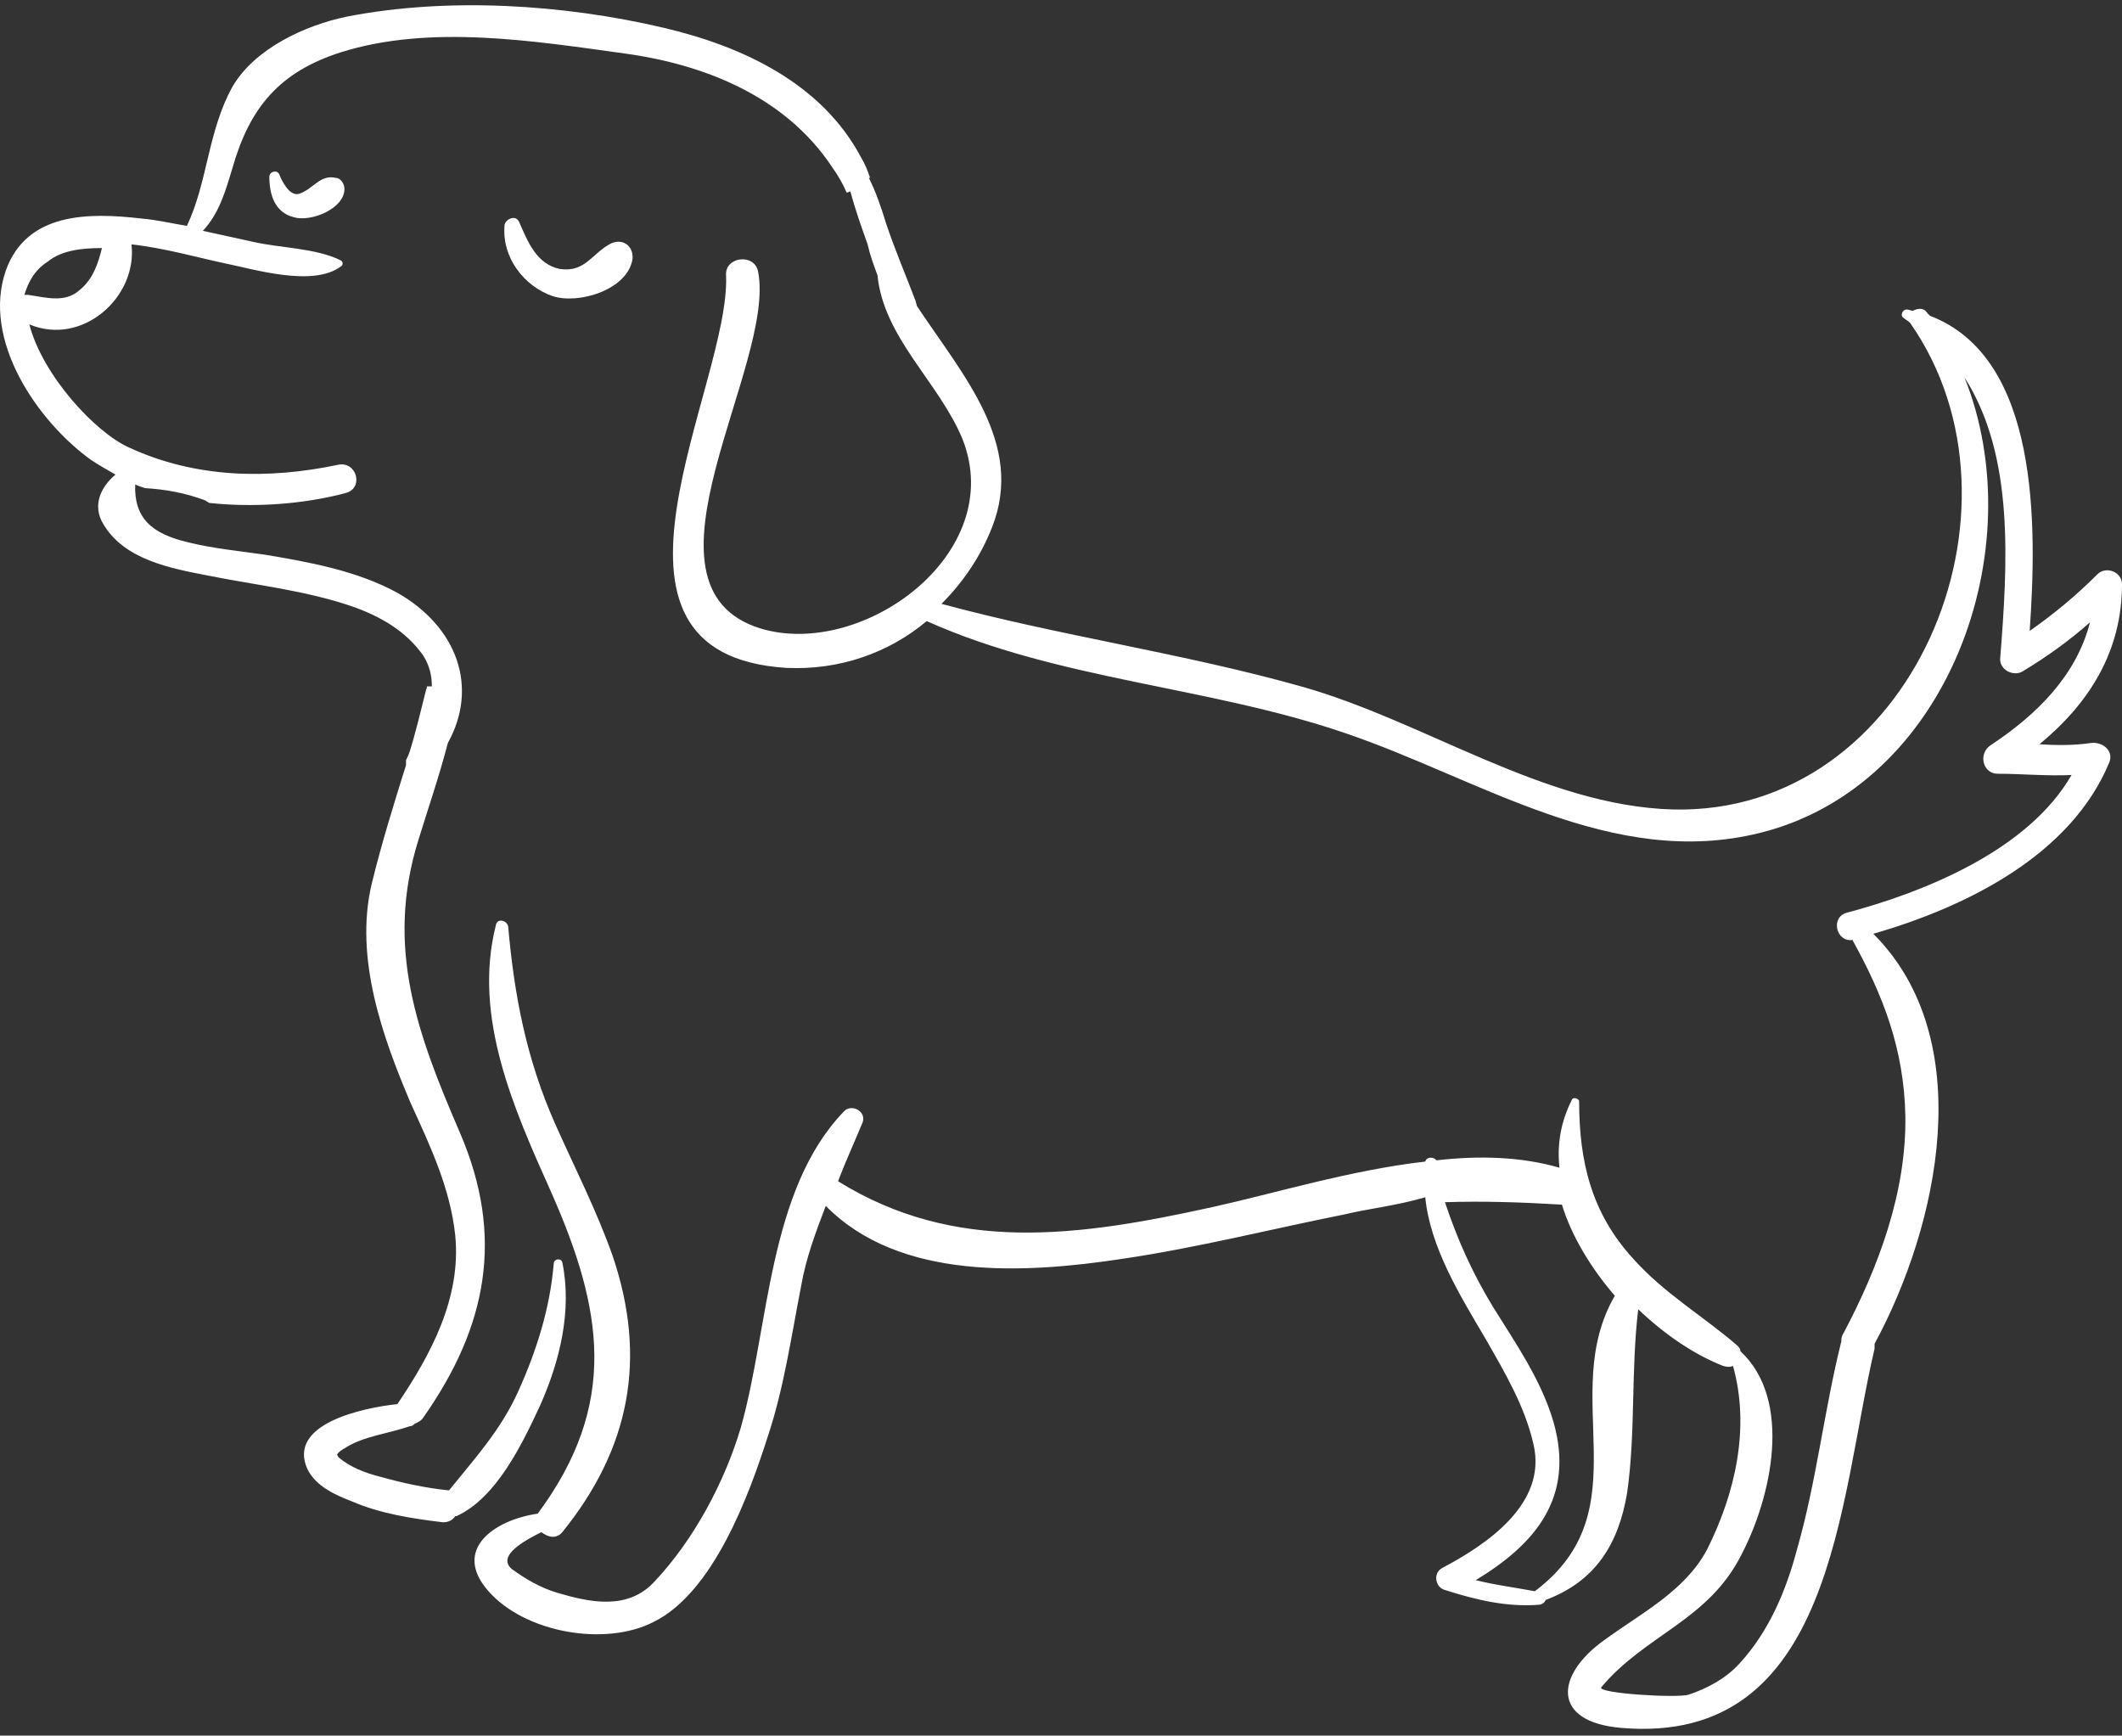 <svg width="247" height="202" viewBox="0 0 247 202" fill="none" xmlns="http://www.w3.org/2000/svg">
<rect x="0" y="0" width="247" height="202" fill="#333333" stroke="none"/>
<path d="M64.31 34.459C67.319 35.462 73.05 33.743 73.623 30.16C73.766 28.728 72.62 27.725 71.187 28.298C68.895 29.444 68.178 31.737 65.169 31.307C62.447 30.734 61.444 28.154 60.441 25.862C60.011 24.859 58.721 25.575 58.721 26.292C58.435 30.017 61.014 33.313 64.31 34.459Z" fill="white"/>
<path d="M34.792 22.566C33.646 22.853 32.786 20.99 32.499 20.274C32.213 19.701 31.353 19.987 31.353 20.56C31.353 22.566 31.926 24.716 34.219 25.289C36.225 25.862 40.093 24.286 40.093 21.993C40.093 21.42 39.664 20.704 39.09 20.704C37.228 20.274 36.511 21.993 34.792 22.566Z" fill="white"/>
<path d="M156.443 141.351C147.846 143.07 139.392 145.219 130.651 146.509C119.332 148.229 104.717 149.088 96.119 140.348C94.973 143.357 93.827 146.366 93.254 149.661C92.107 155.536 91.248 161.554 89.385 167.142C87.236 173.877 83.08 185.34 76.059 188.779C70.471 191.644 61.157 190.068 56.859 185.196C52.56 180.325 57.575 176.886 62.59 176.169C72.047 163.417 70.184 152.384 64.166 138.772C59.868 129.171 54.996 118.425 57.719 107.678C57.862 106.819 59.008 107.105 59.151 107.822C59.868 115.989 61.301 123.297 64.596 130.748C66.889 135.906 69.468 140.921 71.331 146.223C75.343 158.115 73.337 168.575 65.456 178.319C64.74 179.178 63.737 178.892 63.02 178.319C61.301 179.178 57.719 181.041 59.581 182.617C61.157 183.764 62.877 184.767 64.74 185.34C68.608 186.486 73.05 187.489 76.203 184.05C80.788 179.178 84.37 172.444 86.233 166.139C89.528 154.533 89.385 138.485 98.269 129.315C99.128 128.455 100.848 129.315 100.418 130.604C99.415 133.04 98.412 135.189 97.552 137.482C111.164 145.936 125.493 143.93 141.111 140.491C148.276 138.915 157.159 136.192 165.9 135.189C166.043 134.616 166.903 134.616 167.189 135.046C172.204 134.473 177.076 134.616 181.518 135.906C181.232 133.183 181.661 130.604 182.951 128.025C183.094 127.595 183.811 127.882 183.811 128.168C183.811 135.189 185.244 141.207 190.115 146.509C193.697 150.521 198.139 153.1 202.151 156.539C202.438 156.826 202.581 156.969 202.581 157.256C208.743 162.987 206.163 174.307 202.724 180.898C198.856 188.635 191.548 190.211 186.39 196.373C185.817 197.089 195.274 197.662 196.563 197.232C198.712 196.516 200.862 195.37 202.438 193.65C205.877 189.925 207.883 185.196 209.172 180.325C211.465 172.301 212.325 164.133 214.331 156.109C214.331 155.823 214.331 155.536 214.617 155.106C218.629 147.512 221.925 138.772 221.782 129.888C221.638 122.15 219.202 115.846 215.62 109.398C213.758 109.684 213.041 106.819 214.904 106.246C224.074 103.81 236.11 98.938 241.125 90.198C238.26 90.341 235.394 90.054 232.528 90.054C230.809 90.054 230.236 87.762 231.668 86.759C237.113 83.177 241.698 78.591 243.275 72.43C240.839 74.579 238.26 76.442 235.394 78.161C234.391 78.735 232.815 78.018 232.815 76.729C233.674 65.695 234.534 53.086 228.659 43.916C236.683 63.833 226.797 91.487 204.874 96.932C187.679 101.231 172.204 90.627 156.586 85.326C140.681 79.881 123.201 79.165 107.869 72.287C103.427 76.012 97.695 78.018 91.534 77.732C66.316 76.155 85.086 44.776 84.513 32.023C84.37 29.874 87.809 29.444 88.239 31.593C90.388 42.483 72.764 68.275 88.525 73.146C100.418 76.729 117.326 64.406 112.024 51.08C109.302 44.489 102.854 39.331 102.137 32.023C101.708 30.877 101.278 29.731 100.991 28.441C100.275 26.435 99.558 24.429 98.985 22.28C98.842 22.28 98.698 22.423 98.555 22.423C98.125 21.42 97.552 20.417 96.836 19.414C91.391 11.247 82.077 7.521 72.764 6.232C62.304 4.799 50.124 2.793 39.664 6.088C32.5 8.381 29.061 12.536 27.055 19.557C26.196 22.423 25.479 24.859 23.616 26.865C25.622 27.295 27.485 27.725 29.491 28.154C32.644 28.871 36.799 28.871 39.664 30.304C39.951 30.447 39.951 30.877 39.664 31.02C36.369 33.456 29.491 31.307 25.909 30.59C23.187 30.017 19.174 28.871 15.306 28.441C16.022 34.602 9.574 40.334 3.413 37.755C4.989 43.773 11.15 50.364 15.019 52.083C22.757 55.666 31.211 55.809 39.378 54.089C41.527 53.66 42.387 56.812 40.238 57.385C35.366 58.675 29.634 59.104 24.333 58.531C24.19 58.388 24.046 58.388 23.903 58.245C21.61 57.385 19.318 56.955 16.882 56.812C16.452 56.669 16.022 56.525 15.736 56.382C15.592 60.251 17.598 62.113 21.897 63.116C24.763 63.833 27.772 64.119 30.781 64.549C35.939 65.409 41.527 66.412 46.256 68.991C53.277 73.003 55.713 80.024 52.13 86.472C51.127 90.341 49.838 94.066 48.691 97.792C44.823 110.258 48.548 120.288 53.563 131.894C58.722 143.93 56.716 154.39 49.265 164.993C48.978 165.423 48.548 165.566 48.262 165.709C48.118 165.853 47.975 165.996 47.688 165.996C45.253 166.856 42.244 167.142 40.094 168.575C39.808 168.719 39.378 169.005 39.235 169.292L39.378 169.578C40.667 170.725 42.53 171.441 44.25 171.871C46.829 172.587 49.408 173.16 52.13 173.447H52.274C55.283 169.721 58.292 166.426 60.298 161.984C62.447 157.256 64.023 152.241 64.453 147.082C64.453 146.509 65.313 146.366 65.456 146.939C66.602 152.527 65.169 158.402 62.877 163.56C60.871 167.859 57.862 174.307 53.133 176.456H52.99C52.704 176.886 52.274 177.172 51.557 177.172C47.975 176.743 44.25 176.169 40.954 174.737C39.091 174.02 36.799 173.017 35.796 171.011C33.36 165.709 42.244 163.847 46.256 163.417C50.124 157.685 53.707 151.094 52.99 143.787C52.417 138.342 50.124 133.47 47.832 128.455C44.536 120.718 41.241 111.547 43.247 102.95C44.393 98.222 45.826 93.636 47.259 89.051C47.259 88.908 47.259 88.621 47.259 88.478C47.402 88.192 47.545 87.905 47.688 87.475C48.405 85.183 48.978 82.747 49.551 80.454C49.551 80.311 49.694 80.167 49.694 79.881C49.838 79.881 49.981 79.881 50.268 79.881C50.268 78.591 49.981 77.445 49.265 76.299C47.259 73.433 44.25 71.714 40.954 70.567C35.509 68.704 29.921 68.131 24.189 66.985C19.748 66.125 14.446 65.122 12.01 60.967C10.721 58.818 11.724 56.669 13.443 55.236C12.44 54.663 11.437 54.089 10.577 53.516C4.416 49.074 -2.175 39.617 0.691 31.45C3.126 24.716 10.291 24.716 16.452 25.432C18.172 25.575 20.034 26.005 21.754 26.292C24.19 21.133 24.189 15.259 27.055 10.1C29.634 5.658 35.509 2.936 40.381 1.933C52.13 -0.36 65.599 0.5 77.206 3.223C86.376 5.372 95.689 9.671 100.275 18.411C100.705 19.127 100.991 19.844 101.278 20.704H101.134C101.994 22.423 102.567 24.142 103.14 26.005C104.143 29.014 105.433 32.023 106.579 35.032C106.579 35.175 106.723 35.462 106.723 35.605C112.024 43.629 119.332 51.653 115.463 61.397C114.173 64.692 112.167 67.701 109.588 70.281C123.344 74.006 137.672 76.012 151.428 79.881C165.757 83.893 179.655 93.78 194.7 94.21C222.641 94.926 237.4 59.104 222.355 37.611L222.211 37.468C222.068 37.325 221.782 37.181 221.638 37.038C221.065 36.752 221.495 35.892 222.068 36.035C222.211 36.035 222.498 36.178 222.641 36.178C223.214 35.892 223.931 35.749 224.361 36.465L224.647 36.752C237.4 41.623 237.113 61.11 236.254 73.433C239.119 71.427 241.698 69.278 244.134 66.842C245.137 65.839 247 66.555 247 67.988C247 75.869 243.131 81.887 237.4 86.615C239.406 86.759 241.412 86.759 243.418 86.472C244.564 86.329 245.997 87.189 245.567 88.621C241.125 99.511 228.946 105.529 218.056 108.681C230.379 121.004 225.65 142.64 218.199 156.396C218.199 156.539 218.199 156.682 218.199 156.969C214.044 174.593 213.471 203.251 188.682 201.101C180.515 200.385 181.088 194.94 186.676 190.928C190.975 187.776 196.133 185.196 198.712 180.325C202.008 173.734 203.727 166.139 201.721 158.975C201.435 159.118 201.005 159.118 200.575 158.975C197.28 157.685 193.841 155.393 190.688 152.384C189.829 159.548 190.402 166.712 189.399 173.734C188.396 179.752 185.673 184.05 179.942 186.199C179.799 186.486 179.512 186.773 179.082 186.773C175.357 187.059 171.775 186.199 168.192 185.053C167.046 184.767 166.76 183.047 167.906 182.474C173.064 179.752 180.085 175.023 178.509 168.145C177.506 163.703 175.214 159.835 172.921 155.823C170.055 150.951 166.473 145.219 165.9 139.345C162.461 140.348 159.452 140.634 156.443 141.351ZM11.867 28.871C9.431 28.871 7.138 29.157 5.562 30.447C3.986 31.45 3.27 32.883 2.84 34.316C2.983 34.316 3.126 34.316 3.27 34.316C5.276 34.602 7.568 35.319 9.288 33.743C10.864 32.453 11.437 30.59 11.867 28.871ZM168.192 139.918C169.625 144.217 171.345 148.085 173.781 152.097C176.36 156.253 179.369 160.551 180.802 165.423C183.381 174.307 178.652 179.752 171.775 183.907C174.067 184.48 176.36 184.767 178.652 185.196C191.262 175.74 181.232 162.414 187.966 150.808C185.244 147.655 182.951 143.93 181.805 140.204C177.076 139.918 172.634 139.775 168.192 139.918Z" fill="white"/>
</svg>
